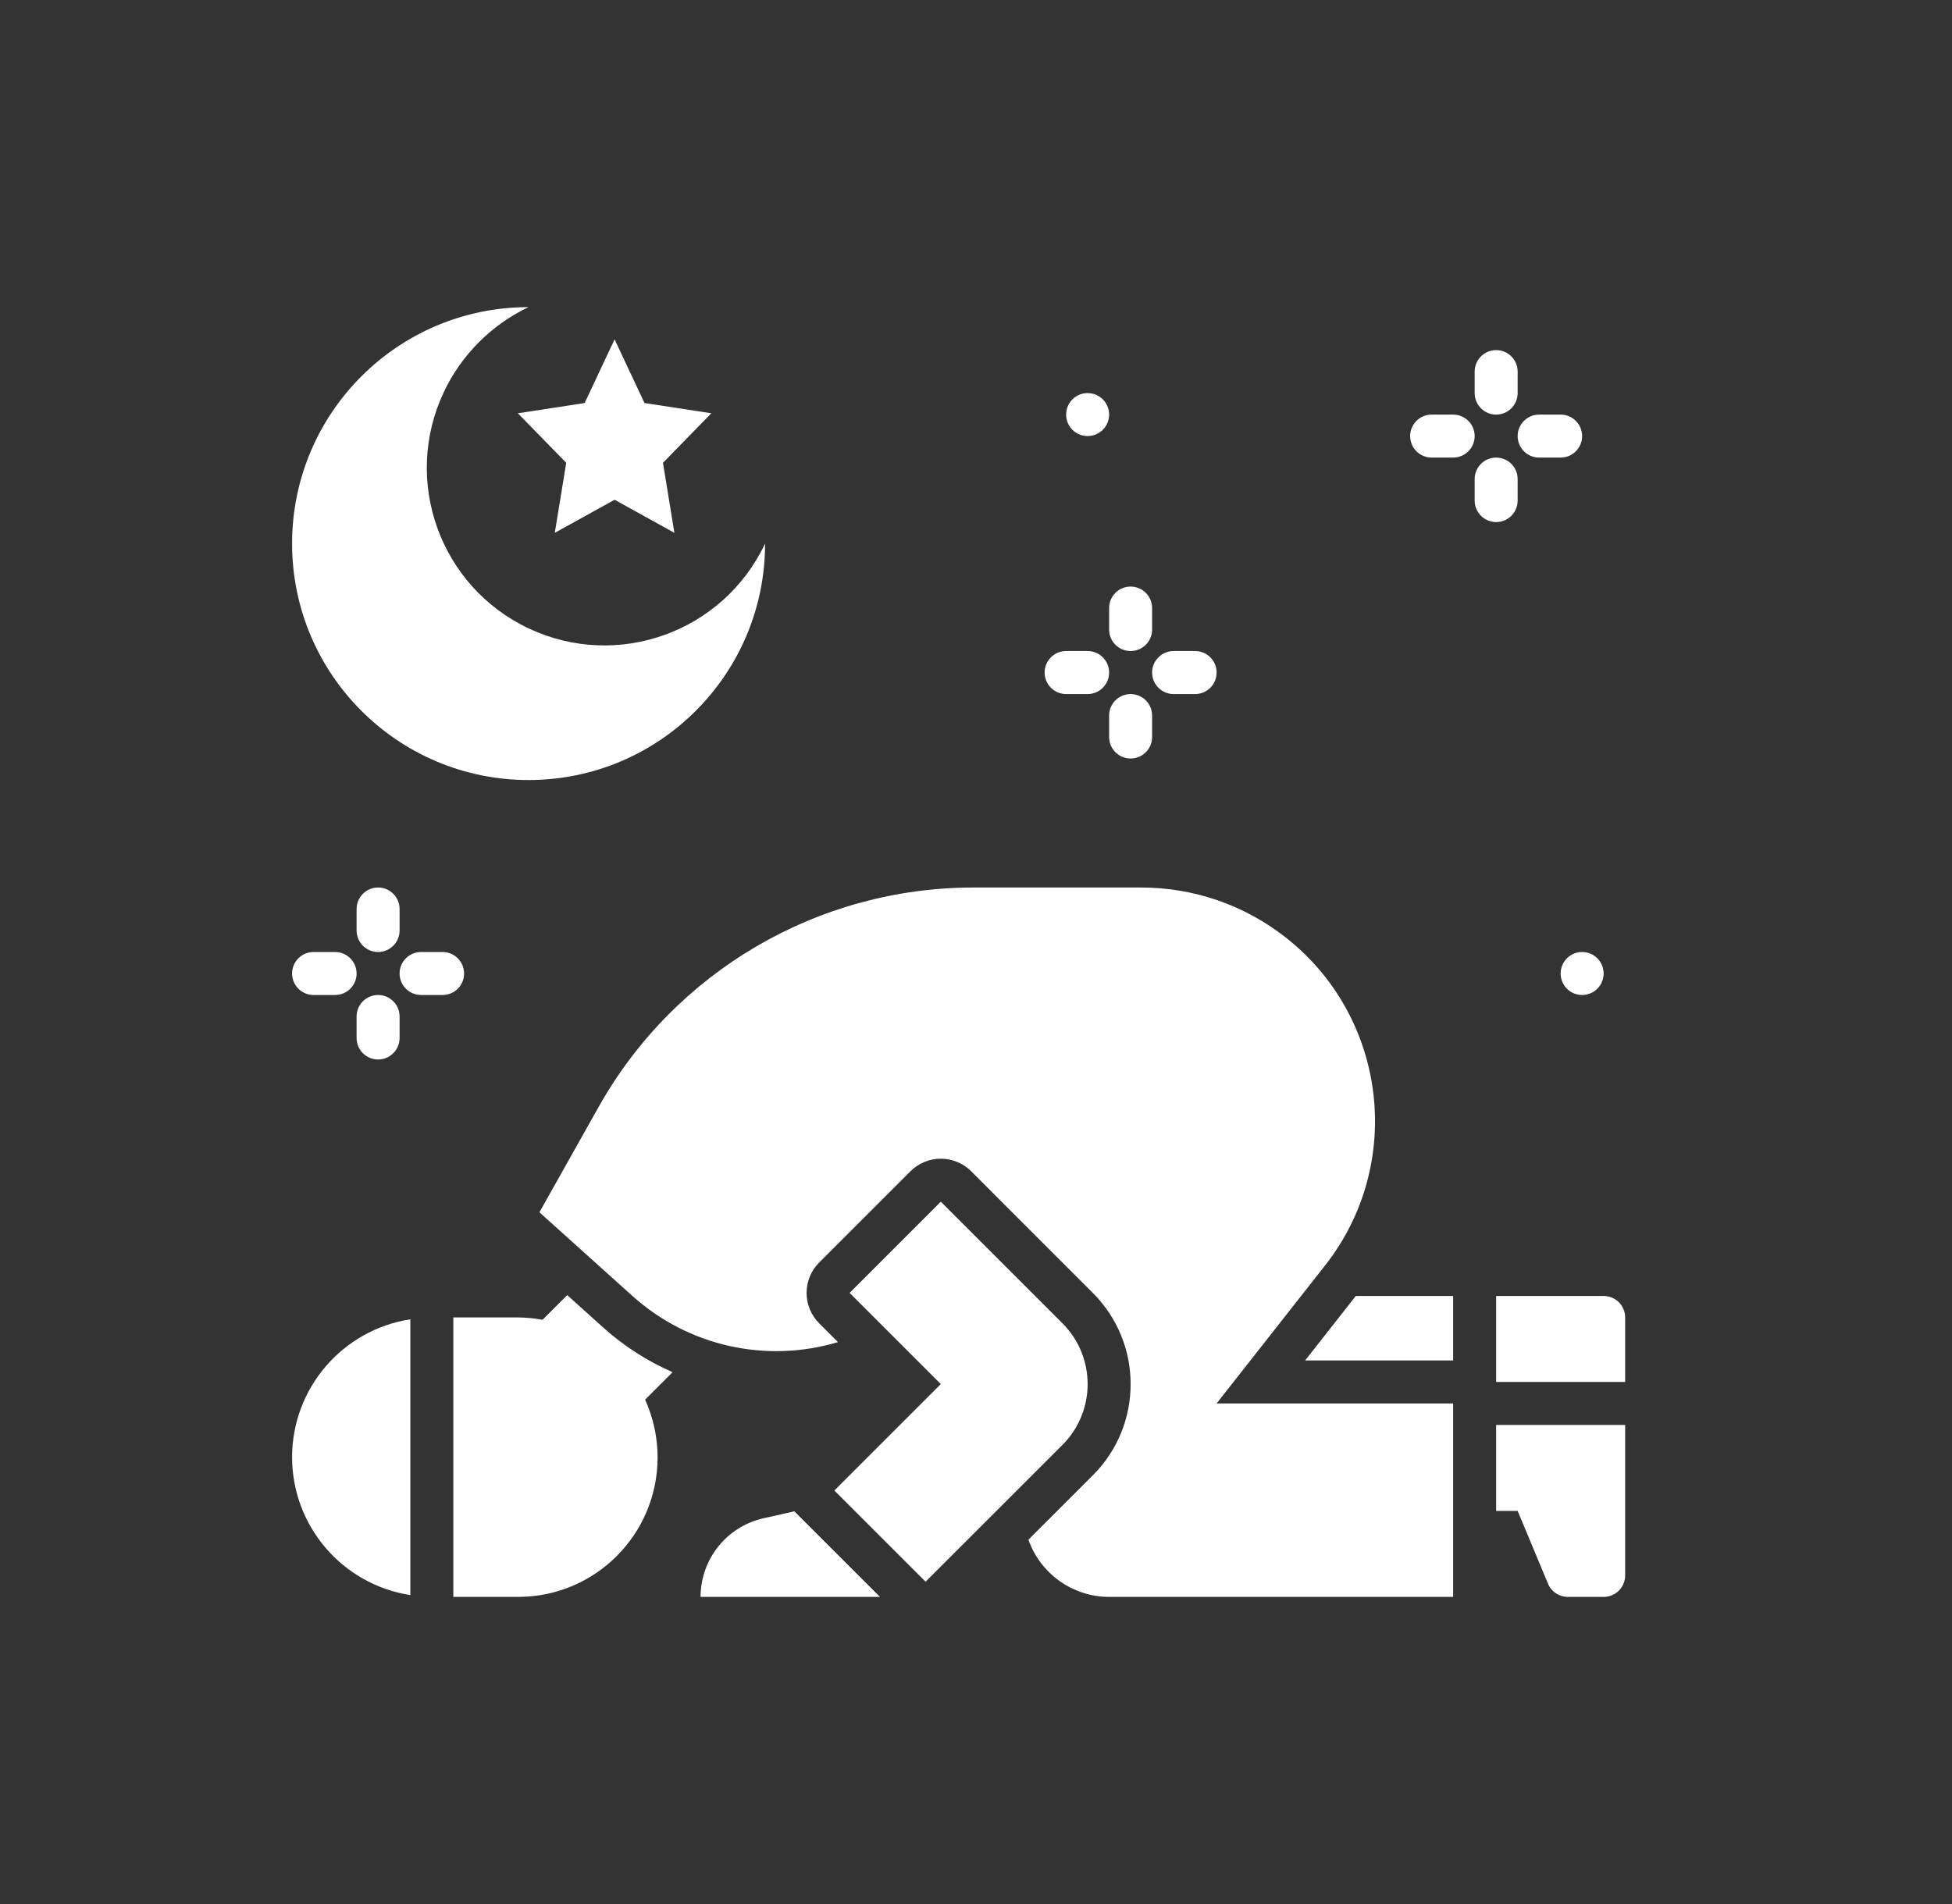 <svg width="41" height="40" viewBox="0 0 41 40" fill="none" xmlns="http://www.w3.org/2000/svg">
<rect x="0" y="0" width="41" height="40" fill="#333333" stroke="none"/>
<g clip-path="url(#clip0_360_362)">
<path d="M31.425 31.742H31.877L32.514 33.27C32.584 33.439 32.748 33.548 32.931 33.548H33.683C33.933 33.548 34.135 33.346 34.135 33.097V29.935H31.425V31.742H31.425Z" fill="white"/>
<path d="M33.683 27.226H31.425V29.032H34.135V27.677C34.135 27.428 33.933 27.226 33.683 27.226Z" fill="white"/>
<path d="M22.844 9.161C23.094 9.161 23.296 8.959 23.296 8.71C23.296 8.46 23.094 8.258 22.844 8.258C22.595 8.258 22.393 8.46 22.393 8.71C22.393 8.959 22.595 9.161 22.844 9.161Z" fill="white"/>
<path d="M33.231 20.903C33.481 20.903 33.683 20.701 33.683 20.452C33.683 20.202 33.481 20 33.231 20C32.982 20 32.78 20.202 32.78 20.452C32.78 20.701 32.982 20.903 33.231 20.903Z" fill="white"/>
<path d="M8.393 19.097C8.393 18.847 8.191 18.645 7.941 18.645C7.692 18.645 7.49 18.847 7.49 19.097V19.548C7.49 19.798 7.692 20 7.941 20C8.191 20 8.393 19.798 8.393 19.548V19.097Z" fill="white"/>
<path d="M7.941 20.903C7.692 20.903 7.49 21.105 7.49 21.355V21.806C7.49 22.056 7.692 22.258 7.941 22.258C8.191 22.258 8.393 22.056 8.393 21.806V21.355C8.393 21.105 8.191 20.903 7.941 20.903Z" fill="white"/>
<path d="M6.586 20.903H7.038C7.287 20.903 7.49 20.701 7.49 20.452C7.49 20.202 7.287 20 7.038 20H6.586C6.337 20 6.135 20.202 6.135 20.452C6.135 20.701 6.337 20.903 6.586 20.903Z" fill="white"/>
<path d="M9.748 20.452C9.748 20.202 9.546 20 9.296 20H8.845C8.595 20 8.393 20.202 8.393 20.452C8.393 20.701 8.595 20.903 8.845 20.903H9.296C9.546 20.903 9.748 20.701 9.748 20.452Z" fill="white"/>
<path d="M11.102 16.387C13.846 16.387 16.07 14.163 16.07 11.419C15.191 13.283 12.968 14.081 11.105 13.202C9.241 12.323 8.443 10.1 9.322 8.237C9.505 7.848 9.754 7.495 10.057 7.191C10.361 6.887 10.714 6.636 11.102 6.452C8.359 6.452 6.135 8.676 6.135 11.419C6.135 14.163 8.359 16.387 11.102 16.387Z" fill="white"/>
<path d="M11.893 9.723L11.653 11.194L12.909 10.499L14.165 11.194L13.925 9.723L14.941 8.682L13.537 8.467L12.909 7.129L12.28 8.467L10.877 8.682L11.893 9.723Z" fill="white"/>
<path d="M31.425 8.71C31.675 8.71 31.877 8.507 31.877 8.258V7.806C31.877 7.557 31.675 7.355 31.425 7.355C31.176 7.355 30.974 7.557 30.974 7.806V8.258C30.974 8.507 31.176 8.71 31.425 8.71Z" fill="white"/>
<path d="M31.877 10.516V10.065C31.877 9.815 31.675 9.613 31.425 9.613C31.176 9.613 30.974 9.815 30.974 10.065V10.516C30.974 10.765 31.176 10.968 31.425 10.968C31.675 10.968 31.877 10.765 31.877 10.516Z" fill="white"/>
<path d="M30.522 8.71H30.07C29.821 8.71 29.619 8.912 29.619 9.161C29.619 9.411 29.821 9.613 30.07 9.613H30.522C30.771 9.613 30.974 9.411 30.974 9.161C30.974 8.912 30.771 8.71 30.522 8.71Z" fill="white"/>
<path d="M32.328 9.613H32.78C33.029 9.613 33.231 9.411 33.231 9.161C33.231 8.912 33.029 8.71 32.78 8.71H32.328C32.079 8.71 31.877 8.912 31.877 9.161C31.877 9.411 32.079 9.613 32.328 9.613Z" fill="white"/>
<path d="M23.296 13.226C23.296 13.475 23.498 13.677 23.747 13.677C23.997 13.677 24.199 13.475 24.199 13.226V12.774C24.199 12.525 23.997 12.323 23.747 12.323C23.498 12.323 23.296 12.525 23.296 12.774V13.226Z" fill="white"/>
<path d="M23.747 14.581C23.498 14.581 23.296 14.783 23.296 15.032V15.484C23.296 15.733 23.498 15.935 23.747 15.935C23.997 15.935 24.199 15.733 24.199 15.484V15.032C24.199 14.783 23.997 14.581 23.747 14.581Z" fill="white"/>
<path d="M22.393 14.581H22.845C23.094 14.581 23.296 14.378 23.296 14.129C23.296 13.88 23.094 13.677 22.845 13.677H22.393C22.144 13.677 21.941 13.88 21.941 14.129C21.941 14.378 22.144 14.581 22.393 14.581Z" fill="white"/>
<path d="M24.651 14.581H25.102C25.352 14.581 25.554 14.378 25.554 14.129C25.554 13.88 25.352 13.677 25.102 13.677H24.651C24.401 13.677 24.199 13.88 24.199 14.129C24.199 14.378 24.401 14.581 24.651 14.581Z" fill="white"/>
<path d="M6.135 30.613C6.136 32.059 7.19 33.288 8.619 33.51V27.716C7.19 27.938 6.136 29.167 6.135 30.613Z" fill="white"/>
<path d="M16.037 31.896C15.264 32.07 14.715 32.756 14.715 33.548H18.483L16.684 31.75L16.037 31.896Z" fill="white"/>
<path d="M27.413 28.581H30.522V27.226H28.477L27.413 28.581Z" fill="white"/>
<path d="M12.681 27.899L11.914 27.208L11.396 27.726C11.225 27.695 11.051 27.678 10.877 27.677H9.522V33.548H10.877C12.496 33.551 13.81 32.24 13.812 30.621C13.813 30.201 13.723 29.786 13.55 29.404L14.127 28.827C13.599 28.596 13.11 28.283 12.681 27.899Z" fill="white"/>
<path d="M27.832 26.585C29.507 24.454 29.136 21.368 27.005 19.694C26.14 19.014 25.073 18.645 23.973 18.645H20.45C17.187 18.645 14.177 20.405 12.577 23.249L11.33 25.468L13.285 27.227C14.457 28.281 16.092 28.647 17.601 28.195L17.206 27.8C16.854 27.448 16.853 26.876 17.206 26.523C17.206 26.523 17.206 26.523 17.206 26.523L19.122 24.607C19.475 24.254 20.047 24.254 20.399 24.607L20.4 24.607L22.954 27.162C24.012 28.22 24.013 29.935 22.955 30.993C22.955 30.994 22.954 30.994 22.954 30.994L21.601 32.346C21.855 33.065 22.534 33.547 23.296 33.548H30.522V29.484H25.554L27.832 26.585Z" fill="white"/>
<path d="M22.316 27.8L19.761 25.245L17.845 27.161L19.761 29.077L17.525 31.313L19.441 33.229L22.316 30.355C23.021 29.649 23.021 28.506 22.316 27.8Z" fill="white"/>
</g>
<defs>
<clipPath id="clip0_360_362">
<rect width="28" height="28" fill="white" transform="translate(6.135 6)"/>
</clipPath>
</defs>
</svg>
